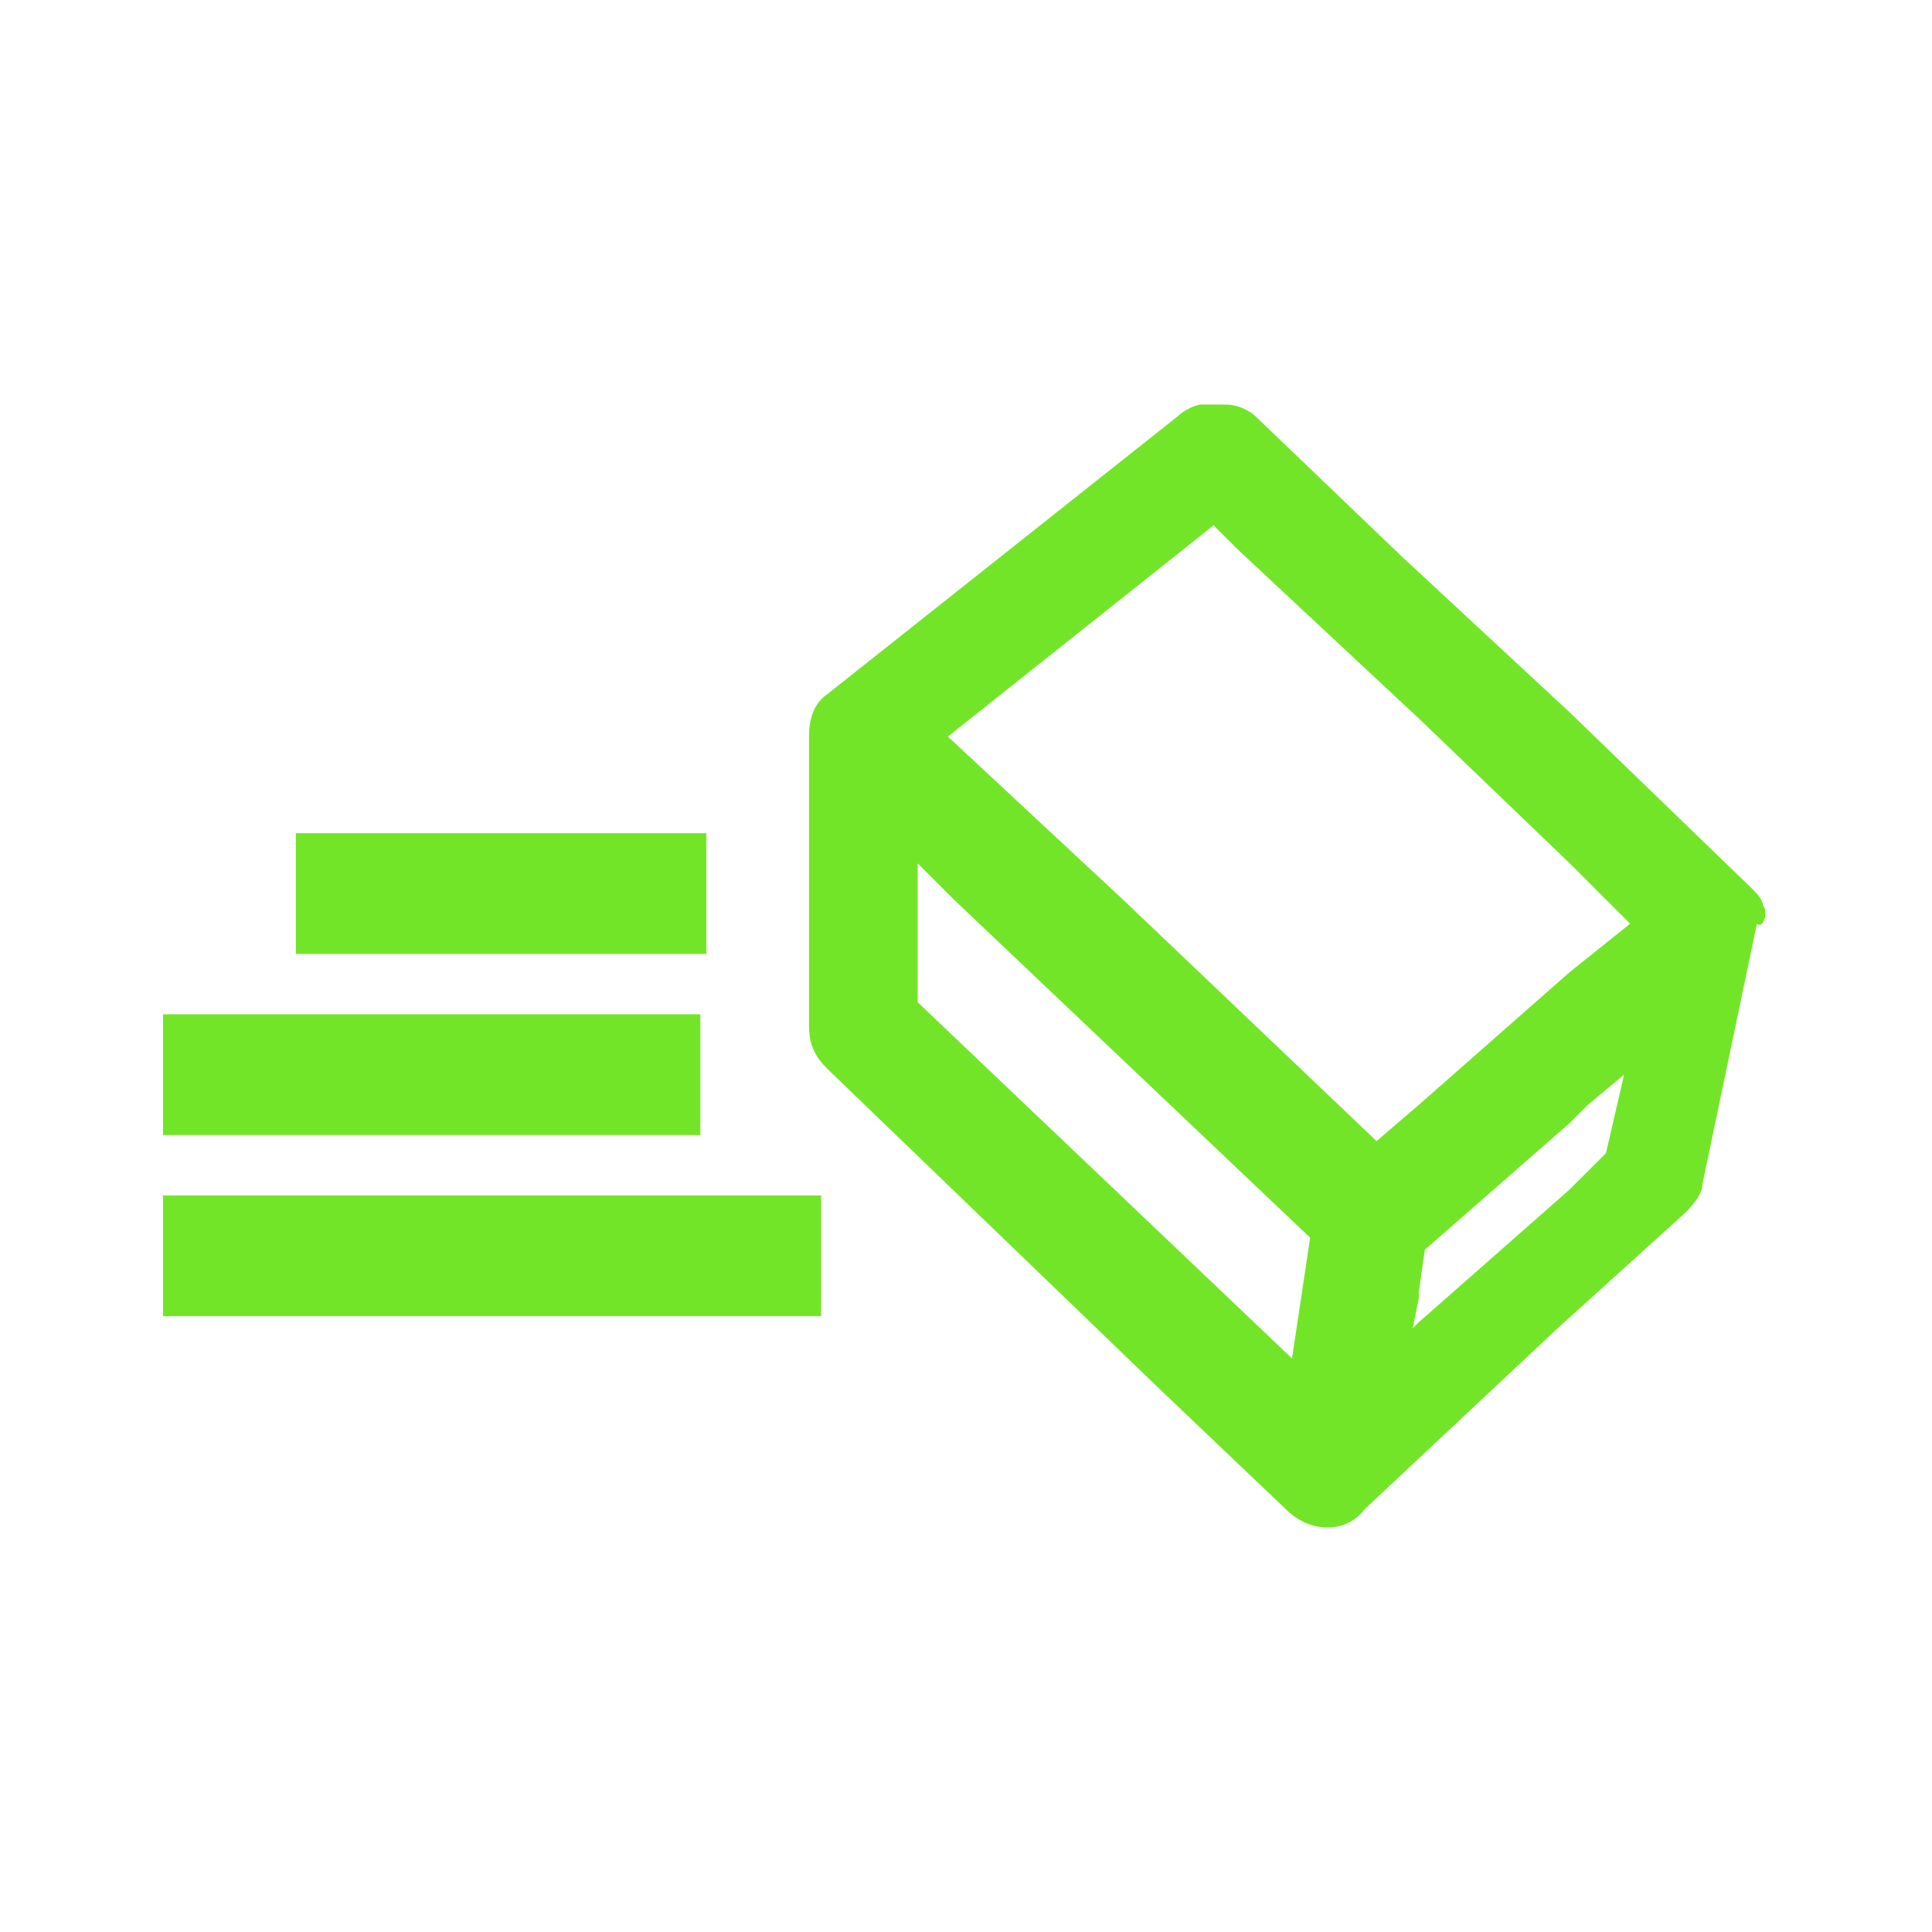 <?xml version="1.0" encoding="utf-8"?>
<!-- Generator: Adobe Illustrator 25.2.0, SVG Export Plug-In . SVG Version: 6.00 Build 0)  -->
<svg version="1.1" id="Layer_1" xmlns="http://www.w3.org/2000/svg" xmlns:xlink="http://www.w3.org/1999/xlink" x="0px" y="0px"
	 viewBox="0 0 32 32" style="enable-background:new 0 0 32 32;" xml:space="preserve">
<style type="text/css">
	.st0{fill:#73E529;}
</style>
<g>
	<path class="st0" d="M29.2,15L29.2,15c0-0.1-0.1-0.2-0.2-0.3l0,0l-3-2.9l-2.8-2.6l-2.4-2.3c-0.1-0.1-0.3-0.2-0.5-0.2h-0.4
		c-0.1,0-0.3,0.1-0.4,0.2l-2.9,2.3l-2.9,2.3l0,0c-0.3,0.2-0.3,0.6-0.3,0.7l0,0l0,0V17c0,0.3,0.1,0.5,0.3,0.7l5.5,5.3l2.1,2
		c0.4,0.4,1,0.4,1.3,0l3.2-3l2.1-1.9c0.1-0.1,0.3-0.3,0.3-0.5l0.9-4.3C29.2,15.4,29.3,15.1,29.2,15z M15.2,16.6v-2.3l0.6,0.6
		l5.9,5.6l-0.3,2L15.2,16.6z M26.6,19.1L26,19.7l-2.5,2.2L23.4,22l0.1-0.5v-0.1l0.1-0.7l2.4-2.1l0.3-0.3l0.6-0.5L26.6,19.1z
		 M26,16.1l-2.5,2.2l-0.7,0.6l-4.2-4l-2.9-2.7l3.9-3.1l0.5-0.4l0.4,0.4l3,2.8l2.5,2.4l1,1L26,16.1z"/>
	<rect x="2.7" y="19.8" class="st0" width="10.9" height="2"/>
	<rect x="4.9" y="13.8" class="st0" width="6.8" height="2"/>
	<rect x="2.7" y="16.8" class="st0" width="8.9" height="2"/>
</g>
</svg>
